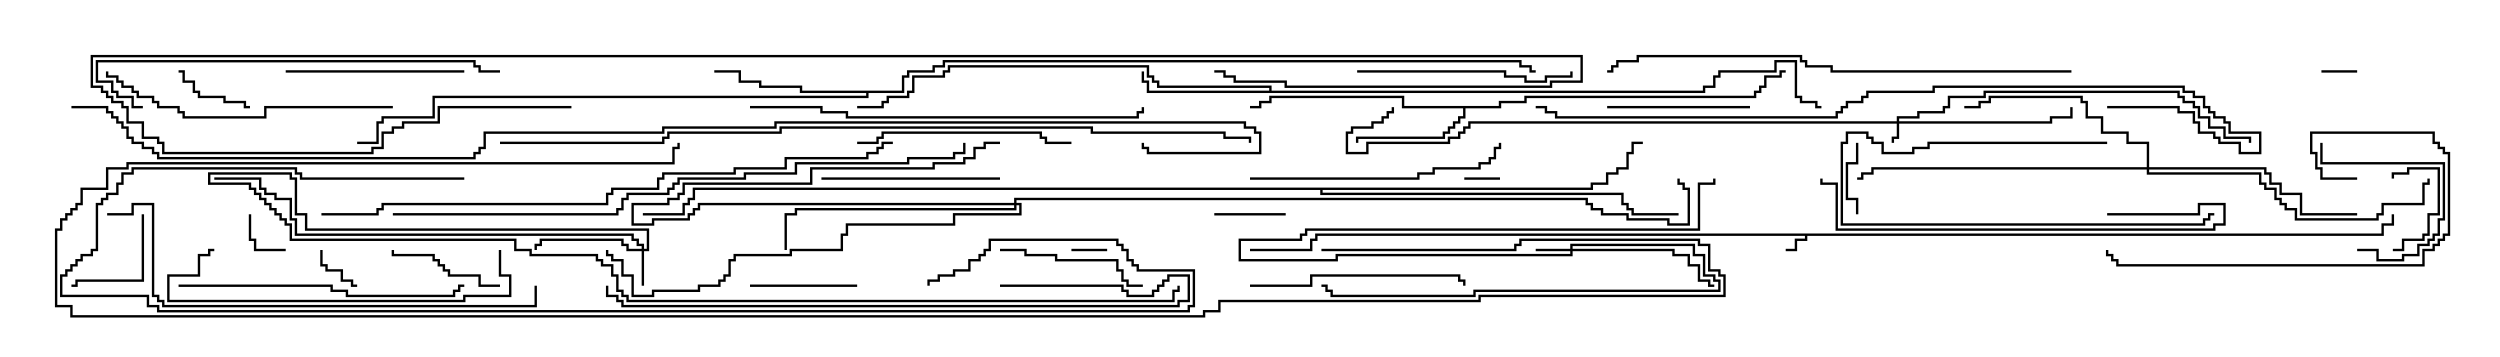 <svg version="1.1" width="105" height="15" xmlns="http://www.w3.org/2000/svg"><path d="M100.021,9.807L100.021,9.379L100.45,9.379L100.45,9L100.55,9L100.55,9.479L100.121,9.479L100.121,9.907L75.907,9.907L75.907,10.121L75.479,10.121L75.479,10.55L75,10.55L75,10.45L75.379,10.45L75.379,10.021L75.807,10.021L75.807,9.907L55.336,9.907L55.336,10.121L55.121,10.121L55.121,10.55L52.5,10.55L52.5,10.45L55.021,10.45L55.021,10.021L55.236,10.021L55.236,9.807z" stroke="none"/><path d="M62.95,4.45L62.95,4.236L64.021,4.236L64.021,4.021L73.664,4.021L73.664,3.807L73.879,3.807L73.879,3.593L74.093,3.593L74.093,3.164L74.736,3.164L74.736,2.95L75,2.95L75,3.05L74.836,3.05L74.836,3.264L74.193,3.264L74.193,3.693L73.979,3.693L73.979,3.907L73.764,3.907L73.764,4.121L64.121,4.121L64.121,4.336L63.05,4.336L63.05,4.55L61.55,4.55L61.55,4.979L61.336,4.979L61.336,5.193L61.121,5.193L61.121,5.407L60.907,5.407L60.907,5.621L60.693,5.621L60.693,5.836L57.05,5.836L57.05,6L56.95,6L56.95,5.736L60.593,5.736L60.593,5.521L60.807,5.521L60.807,5.307L61.021,5.307L61.021,5.093L61.236,5.093L61.236,4.879L61.45,4.879L61.45,4.55L58.879,4.55L58.879,4.121L53.407,4.121L53.407,4.336L52.979,4.336L52.979,4.55L52.5,4.55L52.5,4.45L52.879,4.45L52.879,4.236L53.307,4.236L53.307,4.021L58.979,4.021L58.979,4.45z" stroke="none"/><path d="M53.307,3.807L53.307,3.693L48.593,3.693L48.593,3.479L48.379,3.479L48.379,3.264L48.164,3.264L48.164,2.836L39.907,2.836L39.907,3.05L39.693,3.05L39.693,3.264L38.407,3.264L38.407,3.907L38.193,3.907L38.193,4.121L37.336,4.121L37.336,4.336L37.121,4.336L37.121,4.55L36,4.55L36,4.45L37.021,4.45L37.021,4.236L37.236,4.236L37.236,4.021L38.093,4.021L38.093,3.807L38.307,3.807L38.307,3.164L39.593,3.164L39.593,2.95L39.807,2.95L39.807,2.736L48.264,2.736L48.264,3.164L48.479,3.164L48.479,3.379L48.693,3.379L48.693,3.593L53.407,3.593L53.407,3.807L71.521,3.807L71.521,3.593L71.95,3.593L71.95,3.164L72.164,3.164L72.164,2.95L74.521,2.95L74.521,2.521L75.479,2.521L75.479,4.021L75.693,4.021L75.693,4.236L76.336,4.236L76.336,4.45L76.5,4.45L76.5,4.55L76.236,4.55L76.236,4.336L75.593,4.336L75.593,4.121L75.379,4.121L75.379,2.621L74.621,2.621L74.621,3.05L72.264,3.05L72.264,3.264L72.05,3.264L72.05,3.693L71.621,3.693L71.621,3.907L48.164,3.907L48.164,3.479L47.95,3.479L47.95,3L48.05,3L48.05,3.379L48.264,3.379L48.264,3.807z" stroke="none"/><path d="M37.879,3.807L37.879,3.164L38.093,3.164L38.093,2.95L39.164,2.95L39.164,2.736L39.593,2.736L39.593,2.521L63.907,2.521L63.907,2.736L64.336,2.736L64.336,2.95L64.5,2.95L64.5,3.05L64.236,3.05L64.236,2.836L63.807,2.836L63.807,2.621L39.693,2.621L39.693,2.836L39.264,2.836L39.264,3.05L38.193,3.05L38.193,3.264L37.979,3.264L37.979,3.907L36.479,3.907L36.479,4.121L18.264,4.121L18.264,4.979L16.121,4.979L16.121,5.193L15.907,5.193L15.907,6.05L15,6.05L15,5.95L15.807,5.95L15.807,5.093L16.021,5.093L16.021,4.879L18.164,4.879L18.164,4.021L36.379,4.021L36.379,3.907L33.593,3.907L33.593,3.693L31.879,3.693L31.879,3.479L31.021,3.479L31.021,3.05L30,3.05L30,2.95L31.121,2.95L31.121,3.379L31.979,3.379L31.979,3.593L33.693,3.593L33.693,3.807z" stroke="none"/><path d="M66.807,7.879L66.807,7.664L67.45,7.664L67.45,7.236L67.879,7.236L67.879,7.021L68.307,7.021L68.307,6.379L68.521,6.379L68.521,5.95L69,5.95L69,6.05L68.621,6.05L68.621,6.479L68.407,6.479L68.407,7.121L67.979,7.121L67.979,7.336L67.55,7.336L67.55,7.764L66.907,7.764L66.907,7.979L55.55,7.979L55.55,8.093L68.193,8.093L68.193,8.521L68.407,8.521L68.407,8.736L68.621,8.736L68.621,8.95L70.5,8.95L70.5,9.05L68.521,9.05L68.521,8.836L68.307,8.836L68.307,8.621L68.093,8.621L68.093,8.193L55.45,8.193L55.45,7.979L29.193,7.979L29.193,8.407L28.979,8.407L28.979,8.621L28.764,8.621L28.764,9.05L27,9.05L27,8.95L28.664,8.95L28.664,8.521L28.879,8.521L28.879,8.307L29.093,8.307L29.093,7.879z" stroke="none"/><path d="M79.664,5.093L79.664,4.879L80.521,4.879L80.521,4.664L81.593,4.664L81.593,4.45L81.807,4.45L81.807,4.021L83.307,4.021L83.307,3.807L91.55,3.807L91.55,4.021L91.764,4.021L91.764,4.236L92.193,4.236L92.193,4.45L92.407,4.45L92.407,4.879L92.836,4.879L92.836,5.307L93.479,5.307L93.479,5.736L94.55,5.736L94.55,6L94.45,6L94.45,5.836L93.379,5.836L93.379,5.407L92.736,5.407L92.736,4.979L92.307,4.979L92.307,4.55L92.093,4.55L92.093,4.336L91.664,4.336L91.664,4.121L91.45,4.121L91.45,3.907L83.407,3.907L83.407,4.121L81.907,4.121L81.907,4.55L81.693,4.55L81.693,4.764L80.621,4.764L80.621,4.979L79.764,4.979L79.764,5.093L86.093,5.093L86.093,4.879L86.95,4.879L86.95,4.5L87.05,4.5L87.05,4.979L86.193,4.979L86.193,5.193L79.764,5.193L79.764,5.836L79.55,5.836L79.55,6L79.45,6L79.45,5.736L79.664,5.736L79.664,5.193L61.764,5.193L61.764,5.407L61.55,5.407L61.55,5.621L61.336,5.621L61.336,5.836L60.907,5.836L60.907,6.05L57.479,6.05L57.479,6.479L56.521,6.479L56.521,5.521L56.736,5.521L56.736,5.307L57.593,5.307L57.593,5.093L58.021,5.093L58.021,4.879L58.236,4.879L58.236,4.664L58.45,4.664L58.45,4.5L58.55,4.5L58.55,4.764L58.336,4.764L58.336,4.979L58.121,4.979L58.121,5.193L57.693,5.193L57.693,5.407L56.836,5.407L56.836,5.621L56.621,5.621L56.621,6.379L57.379,6.379L57.379,5.95L60.807,5.95L60.807,5.736L61.236,5.736L61.236,5.521L61.45,5.521L61.45,5.307L61.664,5.307L61.664,5.093z" stroke="none"/><path d="M65.95,10.45L65.95,10.236L71.193,10.236L71.193,10.664L71.621,10.664L71.621,11.521L72.05,11.521L72.05,11.736L72.264,11.736L72.264,12.264L61.979,12.264L61.979,12.479L55.879,12.479L55.879,12.264L55.664,12.264L55.664,12.05L55.5,12.05L55.5,11.95L55.764,11.95L55.764,12.164L55.979,12.164L55.979,12.379L61.879,12.379L61.879,12.164L72.164,12.164L72.164,11.836L71.95,11.836L71.95,11.621L71.521,11.621L71.521,10.764L71.093,10.764L71.093,10.336L66.05,10.336L66.05,10.45L70.336,10.45L70.336,10.664L70.979,10.664L70.979,11.093L71.407,11.093L71.407,11.736L71.836,11.736L71.836,11.95L72,11.95L72,12.05L71.736,12.05L71.736,11.836L71.307,11.836L71.307,11.193L70.879,11.193L70.879,10.764L70.236,10.764L70.236,10.55L66.05,10.55L66.05,10.764L56.193,10.764L56.193,10.979L52.021,10.979L52.021,10.021L54.593,10.021L54.593,9.807L54.807,9.807L54.807,9.593L71.307,9.593L71.307,7.664L71.95,7.664L71.95,7.5L72.05,7.5L72.05,7.764L71.407,7.764L71.407,9.693L54.907,9.693L54.907,9.907L54.693,9.907L54.693,10.121L52.121,10.121L52.121,10.879L56.093,10.879L56.093,10.664L65.95,10.664L65.95,10.55L64.5,10.55L64.5,10.45z" stroke="none"/><path d="M26.95,10.45L26.95,10.336L26.736,10.336L26.736,10.121L26.521,10.121L26.521,9.907L12.379,9.907L12.379,9.264L12.164,9.264L12.164,8.407L11.521,8.407L11.521,8.193L11.093,8.193L11.093,7.979L10.879,7.979L10.879,7.55L9,7.55L9,7.45L10.979,7.45L10.979,7.879L11.193,7.879L11.193,8.093L11.621,8.093L11.621,8.307L12.264,8.307L12.264,9.164L12.479,9.164L12.479,9.807L26.621,9.807L26.621,10.021L26.836,10.021L26.836,10.236L27.05,10.236L27.05,10.45L27.164,10.45L27.164,9.693L12.807,9.693L12.807,9.05L12.379,9.05L12.379,7.55L12.164,7.55L12.164,7.336L8.836,7.336L8.836,7.664L10.55,7.664L10.55,7.879L10.764,7.879L10.764,8.093L10.979,8.093L10.979,8.307L11.193,8.307L11.193,8.521L11.407,8.521L11.407,8.736L11.621,8.736L11.621,8.95L11.836,8.95L11.836,9.164L12.05,9.164L12.05,9.379L12.264,9.379L12.264,10.021L21.693,10.021L21.693,10.45L22.336,10.45L22.336,10.664L25.121,10.664L25.121,10.879L25.336,10.879L25.336,11.093L25.764,11.093L25.764,11.521L25.979,11.521L25.979,12.164L26.193,12.164L26.193,12.379L26.407,12.379L26.407,12.593L49.236,12.593L49.236,12.164L49.45,12.164L49.45,12L49.55,12L49.55,12.264L49.336,12.264L49.336,12.693L26.307,12.693L26.307,12.479L26.093,12.479L26.093,12.264L25.879,12.264L25.879,11.621L25.664,11.621L25.664,11.193L25.236,11.193L25.236,10.979L25.021,10.979L25.021,10.764L22.236,10.764L22.236,10.55L21.593,10.55L21.593,10.121L12.164,10.121L12.164,9.479L11.95,9.479L11.95,9.264L11.736,9.264L11.736,9.05L11.521,9.05L11.521,8.836L11.307,8.836L11.307,8.621L11.093,8.621L11.093,8.407L10.879,8.407L10.879,8.193L10.664,8.193L10.664,7.979L10.45,7.979L10.45,7.764L8.736,7.764L8.736,7.236L12.264,7.236L12.264,7.45L12.479,7.45L12.479,8.95L12.907,8.95L12.907,9.593L27.264,9.593L27.264,10.55L27.05,10.55L27.05,12L26.95,12L26.95,10.55L26.307,10.55L26.307,10.336L26.093,10.336L26.093,10.121L22.764,10.121L22.764,10.336L22.55,10.336L22.55,10.5L22.45,10.5L22.45,10.236L22.664,10.236L22.664,10.021L26.193,10.021L26.193,10.236L26.407,10.236L26.407,10.45z" stroke="none"/><path d="M42.593,8.521L42.593,8.307L66.693,8.307L66.693,8.521L66.907,8.521L66.907,8.736L67.336,8.736L67.336,8.95L68.407,8.95L68.407,9.164L70.121,9.164L70.121,9.379L70.879,9.379L70.879,7.979L70.664,7.979L70.664,7.764L70.45,7.764L70.45,7.5L70.55,7.5L70.55,7.664L70.764,7.664L70.764,7.879L70.979,7.879L70.979,9.479L70.021,9.479L70.021,9.264L68.307,9.264L68.307,9.05L67.236,9.05L67.236,8.836L66.807,8.836L66.807,8.621L66.593,8.621L66.593,8.407L42.693,8.407L42.693,8.521L42.907,8.521L42.907,9.05L40.121,9.05L40.121,9.479L35.621,9.479L35.621,9.907L35.407,9.907L35.407,10.55L33.264,10.55L33.264,10.764L30.907,10.764L30.907,10.979L30.693,10.979L30.693,11.621L30.479,11.621L30.479,11.836L30.264,11.836L30.264,12.05L29.407,12.05L29.407,12.264L27.479,12.264L27.479,12.479L26.521,12.479L26.521,11.621L26.093,11.621L26.093,10.979L25.664,10.979L25.664,10.764L25.45,10.764L25.45,10.5L25.55,10.5L25.55,10.664L25.764,10.664L25.764,10.879L26.193,10.879L26.193,11.521L26.621,11.521L26.621,12.379L27.379,12.379L27.379,12.164L29.307,12.164L29.307,11.95L30.164,11.95L30.164,11.736L30.379,11.736L30.379,11.521L30.593,11.521L30.593,10.879L30.807,10.879L30.807,10.664L33.164,10.664L33.164,10.45L35.307,10.45L35.307,9.807L35.521,9.807L35.521,9.379L40.021,9.379L40.021,8.95L42.807,8.95L42.807,8.621L42.693,8.621L42.693,8.836L33.479,8.836L33.479,9.05L33.05,9.05L33.05,10.5L32.95,10.5L32.95,8.95L33.379,8.95L33.379,8.736L42.593,8.736L42.593,8.621L29.407,8.621L29.407,8.836L29.193,8.836L29.193,9.05L28.979,9.05L28.979,9.264L27.479,9.264L27.479,9.479L26.521,9.479L26.521,8.521L28.021,8.521L28.021,8.307L28.45,8.307L28.45,8.093L28.664,8.093L28.664,7.664L34.021,7.664L34.021,7.021L39.164,7.021L39.164,6.807L40.45,6.807L40.45,6.593L40.879,6.593L40.879,6.164L41.307,6.164L41.307,5.95L42,5.95L42,6.05L41.407,6.05L41.407,6.264L40.979,6.264L40.979,6.693L40.55,6.693L40.55,6.907L39.264,6.907L39.264,7.121L34.121,7.121L34.121,7.764L28.764,7.764L28.764,8.193L28.55,8.193L28.55,8.407L28.121,8.407L28.121,8.621L26.621,8.621L26.621,9.379L27.379,9.379L27.379,9.164L28.879,9.164L28.879,8.95L29.093,8.95L29.093,8.736L29.307,8.736L29.307,8.521z" stroke="none"/><path d="M90.164,7.021L90.164,6.05L89.307,6.05L89.307,5.621L88.236,5.621L88.236,4.979L87.593,4.979L87.593,4.336L87.379,4.336L87.379,4.121L83.621,4.121L83.621,4.336L83.193,4.336L83.193,4.55L82.5,4.55L82.5,4.45L83.093,4.45L83.093,4.236L83.521,4.236L83.521,4.021L87.479,4.021L87.479,4.236L87.693,4.236L87.693,4.879L88.336,4.879L88.336,5.521L89.407,5.521L89.407,5.95L90.264,5.95L90.264,7.021L95.193,7.021L95.193,7.236L95.407,7.236L95.407,7.664L95.836,7.664L95.836,8.093L96.693,8.093L96.693,8.95L99,8.95L99,9.05L96.593,9.05L96.593,8.193L95.736,8.193L95.736,7.764L95.307,7.764L95.307,7.336L95.093,7.336L95.093,7.121L90.264,7.121L90.264,7.236L94.979,7.236L94.979,7.664L95.193,7.664L95.193,7.879L95.621,7.879L95.621,8.307L95.836,8.307L95.836,8.521L96.05,8.521L96.05,8.736L96.479,8.736L96.479,9.164L99.807,9.164L99.807,8.95L100.021,8.95L100.021,8.521L101.736,8.521L101.736,7.664L101.95,7.664L101.95,7.5L102.05,7.5L102.05,7.764L101.836,7.764L101.836,8.621L100.121,8.621L100.121,9.05L99.907,9.05L99.907,9.264L96.379,9.264L96.379,8.836L95.95,8.836L95.95,8.621L95.736,8.621L95.736,8.407L95.521,8.407L95.521,7.979L95.093,7.979L95.093,7.764L94.879,7.764L94.879,7.336L90.164,7.336L90.164,7.121L78.693,7.121L78.693,7.336L78.264,7.336L78.264,7.55L78,7.55L78,7.45L78.164,7.45L78.164,7.236L78.593,7.236L78.593,7.021z" stroke="none"/><path d="M61.5,7.55L61.5,7.45L63,7.45L63,7.55z" stroke="none"/><path d="M97.5,3.05L97.5,2.95L99,2.95L99,3.05z" stroke="none"/><path d="M45,10.55L45,10.45L46.5,10.45L46.5,10.55z" stroke="none"/><path d="M13.45,10.5L13.55,10.5L13.55,11.093L13.764,11.093L13.764,11.307L14.407,11.307L14.407,11.736L14.836,11.736L14.836,11.95L15,11.95L15,12.05L14.736,12.05L14.736,11.836L14.307,11.836L14.307,11.407L13.664,11.407L13.664,11.193L13.45,11.193z" stroke="none"/><path d="M12,10.45L12,10.55L10.664,10.55L10.664,10.121L10.45,10.121L10.45,9L10.55,9L10.55,10.021L10.764,10.021L10.764,10.45z" stroke="none"/><path d="M78.05,9L77.95,9L77.95,8.407L77.521,8.407L77.521,6.807L77.95,6.807L77.95,6L78.05,6L78.05,6.907L77.621,6.907L77.621,8.307L78.05,8.307z" stroke="none"/><path d="M54,8.95L54,9.05L51,9.05L51,8.95z" stroke="none"/><path d="M100.55,7.5L100.45,7.5L100.45,7.236L101.093,7.236L101.093,7.021L102.479,7.021L102.479,9.05L102.05,9.05L102.05,9.907L101.836,9.907L101.836,10.121L100.979,10.121L100.979,10.55L100.5,10.55L100.5,10.45L100.879,10.45L100.879,10.021L101.736,10.021L101.736,9.807L101.95,9.807L101.95,8.95L102.379,8.95L102.379,7.121L101.193,7.121L101.193,7.336L100.55,7.336z" stroke="none"/><path d="M10.5,4.45L10.5,4.55L10.236,4.55L10.236,4.336L9.379,4.336L9.379,4.121L8.307,4.121L8.307,3.907L8.093,3.907L8.093,3.479L7.664,3.479L7.664,3.05L7.5,3.05L7.5,2.95L7.764,2.95L7.764,3.379L8.193,3.379L8.193,3.807L8.407,3.807L8.407,4.021L9.479,4.021L9.479,4.236L10.336,4.236L10.336,4.45z" stroke="none"/><path d="M5.95,9L6.05,9L6.05,11.836L3.264,11.836L3.264,12.05L3,12.05L3,11.95L3.164,11.95L3.164,11.736L5.95,11.736z" stroke="none"/><path d="M36,11.95L36,12.05L31.5,12.05L31.5,11.95z" stroke="none"/><path d="M21,11.95L21,12.05L20.093,12.05L20.093,11.621L18.807,11.621L18.807,11.407L18.593,11.407L18.593,11.193L18.379,11.193L18.379,10.979L18.164,10.979L18.164,10.764L16.45,10.764L16.45,10.5L16.55,10.5L16.55,10.664L18.264,10.664L18.264,10.879L18.479,10.879L18.479,11.093L18.693,11.093L18.693,11.307L18.907,11.307L18.907,11.521L20.193,11.521L20.193,11.95z" stroke="none"/><path d="M99,10.55L99,10.45L99.907,10.45L99.907,10.879L100.879,10.879L100.879,10.664L101.521,10.664L101.521,10.236L101.95,10.236L101.95,10.021L102.164,10.021L102.164,9.807L102.379,9.807L102.379,9.164L102.593,9.164L102.593,6.907L97.45,6.907L97.45,6L97.55,6L97.55,6.807L102.693,6.807L102.693,9.264L102.479,9.264L102.479,9.907L102.264,9.907L102.264,10.121L102.05,10.121L102.05,10.336L101.621,10.336L101.621,10.764L100.979,10.764L100.979,10.979L99.807,10.979L99.807,10.55z" stroke="none"/><path d="M88.5,5.95L88.5,6.05L81.05,6.05L81.05,6.264L80.407,6.264L80.407,6.479L79.021,6.479L79.021,6.05L78.593,6.05L78.593,5.836L78.379,5.836L78.379,5.621L77.621,5.621L77.621,6.05L77.407,6.05L77.407,9.379L92.521,9.379L92.521,9.164L92.736,9.164L92.736,8.95L93,8.95L93,9.05L92.836,9.05L92.836,9.264L92.621,9.264L92.621,9.479L77.307,9.479L77.307,5.95L77.521,5.95L77.521,5.521L78.479,5.521L78.479,5.736L78.693,5.736L78.693,5.95L79.121,5.95L79.121,6.379L80.307,6.379L80.307,6.164L80.95,6.164L80.95,5.95z" stroke="none"/><path d="M67.5,4.55L67.5,4.45L73.5,4.45L73.5,4.55z" stroke="none"/><path d="M42,10.55L42,10.45L43.121,10.45L43.121,10.664L44.407,10.664L44.407,10.879L46.979,10.879L46.979,11.307L47.193,11.307L47.193,11.736L47.407,11.736L47.407,11.95L48,11.95L48,12.05L47.307,12.05L47.307,11.836L47.093,11.836L47.093,11.407L46.879,11.407L46.879,10.979L44.307,10.979L44.307,10.764L43.021,10.764L43.021,10.55z" stroke="none"/><path d="M12,3.05L12,2.95L19.5,2.95L19.5,3.05z" stroke="none"/><path d="M34.5,7.55L34.5,7.45L42,7.45L42,7.55z" stroke="none"/><path d="M36,6.05L36,5.95L36.807,5.95L36.807,5.736L37.021,5.736L37.021,5.521L43.764,5.521L43.764,5.736L43.979,5.736L43.979,5.95L45,5.95L45,6.05L43.879,6.05L43.879,5.836L43.664,5.836L43.664,5.621L37.121,5.621L37.121,5.836L36.907,5.836L36.907,6.05z" stroke="none"/><path d="M57,3.05L57,2.95L63.264,2.95L63.264,3.164L64.121,3.164L64.121,3.379L64.879,3.379L64.879,3.164L65.95,3.164L65.95,3L66.05,3L66.05,3.264L64.979,3.264L64.979,3.479L64.021,3.479L64.021,3.264L63.164,3.264L63.164,3.05z" stroke="none"/><path d="M52.5,12.05L52.5,11.95L55.021,11.95L55.021,11.521L61.336,11.521L61.336,11.736L61.55,11.736L61.55,12L61.45,12L61.45,11.836L61.236,11.836L61.236,11.621L55.121,11.621L55.121,12.05z" stroke="none"/><path d="M52.5,7.55L52.5,7.45L59.521,7.45L59.521,7.236L60.164,7.236L60.164,7.021L62.093,7.021L62.093,6.807L62.521,6.807L62.521,6.593L62.736,6.593L62.736,6.164L62.95,6.164L62.95,6L63.05,6L63.05,6.264L62.836,6.264L62.836,6.693L62.621,6.693L62.621,6.907L62.193,6.907L62.193,7.121L60.264,7.121L60.264,7.336L59.621,7.336L59.621,7.55z" stroke="none"/><path d="M99,7.45L99,7.55L97.45,7.55L97.45,7.121L97.236,7.121L97.236,6.479L97.021,6.479L97.021,5.521L102.264,5.521L102.264,5.95L102.479,5.95L102.479,6.164L102.693,6.164L102.693,6.379L102.907,6.379L102.907,9.907L102.693,9.907L102.693,10.121L102.479,10.121L102.479,10.336L102.264,10.336L102.264,10.55L101.836,10.55L101.836,11.193L88.879,11.193L88.879,10.979L88.664,10.979L88.664,10.764L88.45,10.764L88.45,10.5L88.55,10.5L88.55,10.664L88.764,10.664L88.764,10.879L88.979,10.879L88.979,11.093L101.736,11.093L101.736,10.45L102.164,10.45L102.164,10.236L102.379,10.236L102.379,10.021L102.593,10.021L102.593,9.807L102.807,9.807L102.807,6.479L102.593,6.479L102.593,6.264L102.379,6.264L102.379,6.05L102.164,6.05L102.164,5.621L97.121,5.621L97.121,6.379L97.336,6.379L97.336,7.021L97.55,7.021L97.55,7.45z" stroke="none"/><path d="M7.5,12.05L7.5,11.95L13.979,11.95L13.979,12.164L14.621,12.164L14.621,12.379L19.021,12.379L19.021,12.164L19.236,12.164L19.236,11.95L19.5,11.95L19.5,12.05L19.336,12.05L19.336,12.264L19.121,12.264L19.121,12.479L14.521,12.479L14.521,12.264L13.879,12.264L13.879,12.05z" stroke="none"/><path d="M20.95,10.5L21.05,10.5L21.05,11.521L21.479,11.521L21.479,12.479L19.55,12.479L19.55,12.693L7.021,12.693L7.021,11.521L8.307,11.521L8.307,10.664L8.736,10.664L8.736,10.45L9,10.45L9,10.55L8.836,10.55L8.836,10.764L8.407,10.764L8.407,11.621L7.121,11.621L7.121,12.593L19.45,12.593L19.45,12.379L21.379,12.379L21.379,11.621L20.95,11.621z" stroke="none"/><path d="M88.5,9.05L88.5,8.95L92.307,8.95L92.307,8.521L93.479,8.521L93.479,9.479L93.05,9.479L93.05,9.693L77.093,9.693L77.093,7.764L76.45,7.764L76.45,7.5L76.55,7.5L76.55,7.664L77.193,7.664L77.193,9.593L92.95,9.593L92.95,9.379L93.379,9.379L93.379,8.621L92.407,8.621L92.407,9.05z" stroke="none"/><path d="M16.5,4.45L16.5,4.55L11.193,4.55L11.193,4.979L7.664,4.979L7.664,4.764L7.45,4.764L7.45,4.55L6.593,4.55L6.593,4.336L6.379,4.336L6.379,4.121L5.736,4.121L5.736,3.907L5.521,3.907L5.521,3.693L5.093,3.693L5.093,3.479L4.879,3.479L4.879,3.264L4.45,3.264L4.45,3L4.55,3L4.55,3.164L4.979,3.164L4.979,3.379L5.193,3.379L5.193,3.593L5.621,3.593L5.621,3.807L5.836,3.807L5.836,4.021L6.479,4.021L6.479,4.236L6.693,4.236L6.693,4.45L7.55,4.45L7.55,4.664L7.764,4.664L7.764,4.879L11.093,4.879L11.093,4.45z" stroke="none"/><path d="M21,2.95L21,3.05L20.093,3.05L20.093,2.836L19.879,2.836L19.879,2.621L4.121,2.621L4.121,3.379L4.764,3.379L4.764,3.807L4.979,3.807L4.979,4.021L5.621,4.021L5.621,4.45L6,4.45L6,4.55L5.521,4.55L5.521,4.121L4.879,4.121L4.879,3.907L4.664,3.907L4.664,3.479L4.021,3.479L4.021,2.521L19.979,2.521L19.979,2.736L20.193,2.736L20.193,2.95z" stroke="none"/><path d="M31.5,4.55L31.5,4.45L34.55,4.45L34.55,4.664L35.621,4.664L35.621,4.879L47.736,4.879L47.736,4.664L47.95,4.664L47.95,4.5L48.05,4.5L48.05,4.764L47.836,4.764L47.836,4.979L35.521,4.979L35.521,4.764L34.45,4.764L34.45,4.55z" stroke="none"/><path d="M42,12.05L42,11.95L47.193,11.95L47.193,12.164L47.407,12.164L47.407,12.379L48.379,12.379L48.379,12.164L48.593,12.164L48.593,11.95L48.807,11.95L48.807,11.736L49.021,11.736L49.021,11.521L49.979,11.521L49.979,12.693L49.55,12.693L49.55,12.907L26.093,12.907L26.093,12.693L25.879,12.693L25.879,12.479L25.45,12.479L25.45,12L25.55,12L25.55,12.379L25.979,12.379L25.979,12.593L26.193,12.593L26.193,12.807L49.45,12.807L49.45,12.593L49.879,12.593L49.879,11.621L49.121,11.621L49.121,11.836L48.907,11.836L48.907,12.05L48.693,12.05L48.693,12.264L48.479,12.264L48.479,12.479L47.307,12.479L47.307,12.264L47.093,12.264L47.093,12.05z" stroke="none"/><path d="M4.5,9.05L4.5,8.95L5.521,8.95L5.521,8.521L6.479,8.521L6.479,12.379L6.693,12.379L6.693,12.593L6.907,12.593L6.907,12.807L22.45,12.807L22.45,12L22.55,12L22.55,12.907L6.807,12.907L6.807,12.693L6.593,12.693L6.593,12.479L6.379,12.479L6.379,8.621L5.621,8.621L5.621,9.05z" stroke="none"/><path d="M87,2.95L87,3.05L76.879,3.05L76.879,2.836L75.807,2.836L75.807,2.621L75.593,2.621L75.593,2.407L68.836,2.407L68.836,2.621L67.979,2.621L67.979,2.836L67.764,2.836L67.764,3.05L67.5,3.05L67.5,2.95L67.664,2.95L67.664,2.736L67.879,2.736L67.879,2.521L68.736,2.521L68.736,2.307L75.693,2.307L75.693,2.521L75.907,2.521L75.907,2.736L76.979,2.736L76.979,2.95z" stroke="none"/><path d="M19.5,7.45L19.5,7.55L12.593,7.55L12.593,7.336L12.379,7.336L12.379,7.121L5.621,7.121L5.621,7.336L5.193,7.336L5.193,7.764L4.979,7.764L4.979,8.193L4.55,8.193L4.55,8.407L4.336,8.407L4.336,8.621L4.121,8.621L4.121,10.55L3.907,10.55L3.907,10.764L3.479,10.764L3.479,10.979L3.264,10.979L3.264,11.193L3.05,11.193L3.05,11.407L2.836,11.407L2.836,11.621L2.621,11.621L2.621,12.379L6.264,12.379L6.264,12.807L6.693,12.807L6.693,13.021L49.879,13.021L49.879,12.807L50.093,12.807L50.093,11.407L47.736,11.407L47.736,11.193L47.521,11.193L47.521,10.979L47.307,10.979L47.307,10.55L47.093,10.55L47.093,10.336L46.879,10.336L46.879,10.121L41.621,10.121L41.621,10.55L41.407,10.55L41.407,10.764L41.193,10.764L41.193,10.979L40.764,10.979L40.764,11.407L40.121,11.407L40.121,11.621L39.479,11.621L39.479,11.836L39.05,11.836L39.05,12L38.95,12L38.95,11.736L39.379,11.736L39.379,11.521L40.021,11.521L40.021,11.307L40.664,11.307L40.664,10.879L41.093,10.879L41.093,10.664L41.307,10.664L41.307,10.45L41.521,10.45L41.521,10.021L46.979,10.021L46.979,10.236L47.193,10.236L47.193,10.45L47.407,10.45L47.407,10.879L47.621,10.879L47.621,11.093L47.836,11.093L47.836,11.307L50.193,11.307L50.193,12.907L49.979,12.907L49.979,13.121L6.593,13.121L6.593,12.907L6.164,12.907L6.164,12.479L2.521,12.479L2.521,11.521L2.736,11.521L2.736,11.307L2.95,11.307L2.95,11.093L3.164,11.093L3.164,10.879L3.379,10.879L3.379,10.664L3.807,10.664L3.807,10.45L4.021,10.45L4.021,8.521L4.236,8.521L4.236,8.307L4.45,8.307L4.45,8.093L4.879,8.093L4.879,7.664L5.093,7.664L5.093,7.236L5.521,7.236L5.521,7.021L12.479,7.021L12.479,7.236L12.693,7.236L12.693,7.45z" stroke="none"/><path d="M88.5,4.55L88.5,4.45L91.55,4.45L91.55,4.664L92.193,4.664L92.193,5.093L92.407,5.093L92.407,5.521L93.05,5.521L93.05,5.736L93.264,5.736L93.264,5.95L94.121,5.95L94.121,6.379L94.879,6.379L94.879,5.621L93.593,5.621L93.593,5.193L93.379,5.193L93.379,4.979L92.95,4.979L92.95,4.764L92.736,4.764L92.736,4.55L92.521,4.55L92.521,4.121L92.093,4.121L92.093,3.907L91.664,3.907L91.664,3.693L81.264,3.693L81.264,3.907L78.479,3.907L78.479,4.121L78.264,4.121L78.264,4.336L77.621,4.336L77.621,4.55L77.407,4.55L77.407,4.764L77.193,4.764L77.193,4.979L65.307,4.979L65.307,4.764L64.879,4.764L64.879,4.55L64.5,4.55L64.5,4.45L64.979,4.45L64.979,4.664L65.407,4.664L65.407,4.879L77.093,4.879L77.093,4.664L77.307,4.664L77.307,4.45L77.521,4.45L77.521,4.236L78.164,4.236L78.164,4.021L78.379,4.021L78.379,3.807L81.164,3.807L81.164,3.593L91.764,3.593L91.764,3.807L92.193,3.807L92.193,4.021L92.621,4.021L92.621,4.45L92.836,4.45L92.836,4.664L93.05,4.664L93.05,4.879L93.479,4.879L93.479,5.093L93.693,5.093L93.693,5.521L94.979,5.521L94.979,6.479L94.021,6.479L94.021,6.05L93.164,6.05L93.164,5.836L92.95,5.836L92.95,5.621L92.307,5.621L92.307,5.193L92.093,5.193L92.093,4.764L91.45,4.764L91.45,4.55z" stroke="none"/><path d="M16.5,9.05L16.5,8.95L25.879,8.95L25.879,8.736L26.093,8.736L26.093,8.307L26.307,8.307L26.307,8.093L28.021,8.093L28.021,7.879L28.236,7.879L28.236,7.664L28.45,7.664L28.45,7.45L31.236,7.45L31.236,7.236L33.379,7.236L33.379,6.807L38.093,6.807L38.093,6.593L40.021,6.593L40.021,6.379L40.45,6.379L40.45,6L40.55,6L40.55,6.479L40.121,6.479L40.121,6.693L38.193,6.693L38.193,6.907L33.479,6.907L33.479,7.336L31.336,7.336L31.336,7.55L28.55,7.55L28.55,7.764L28.336,7.764L28.336,7.979L28.121,7.979L28.121,8.193L26.407,8.193L26.407,8.407L26.193,8.407L26.193,8.836L25.979,8.836L25.979,9.05z" stroke="none"/><path d="M13.5,9.05L13.5,8.95L15.807,8.95L15.807,8.736L16.021,8.736L16.021,8.521L25.45,8.521L25.45,8.093L25.664,8.093L25.664,7.879L27.593,7.879L27.593,7.45L27.807,7.45L27.807,7.236L30.807,7.236L30.807,7.021L32.95,7.021L32.95,6.593L36.379,6.593L36.379,6.379L36.807,6.379L36.807,6.164L37.021,6.164L37.021,5.95L37.5,5.95L37.5,6.05L37.121,6.05L37.121,6.264L36.907,6.264L36.907,6.479L36.479,6.479L36.479,6.693L33.05,6.693L33.05,7.121L30.907,7.121L30.907,7.336L27.907,7.336L27.907,7.55L27.693,7.55L27.693,7.979L25.764,7.979L25.764,8.193L25.55,8.193L25.55,8.621L16.121,8.621L16.121,8.836L15.907,8.836L15.907,9.05z" stroke="none"/><path d="M24,4.45L24,4.55L18.479,4.55L18.479,5.193L16.979,5.193L16.979,5.407L16.55,5.407L16.55,5.621L16.121,5.621L16.121,6.264L15.693,6.264L15.693,6.479L6.807,6.479L6.807,6.05L6.593,6.05L6.593,5.836L5.95,5.836L5.95,5.193L5.307,5.193L5.307,4.55L5.093,4.55L5.093,4.336L4.664,4.336L4.664,4.121L4.45,4.121L4.45,3.907L4.236,3.907L4.236,3.693L3.807,3.693L3.807,2.307L66.479,2.307L66.479,3.479L65.193,3.479L65.193,3.693L53.95,3.693L53.95,3.479L51.807,3.479L51.807,3.264L51.379,3.264L51.379,3.05L51,3.05L51,2.95L51.479,2.95L51.479,3.164L51.907,3.164L51.907,3.379L54.05,3.379L54.05,3.593L65.093,3.593L65.093,3.379L66.379,3.379L66.379,2.407L3.907,2.407L3.907,3.593L4.336,3.593L4.336,3.807L4.55,3.807L4.55,4.021L4.764,4.021L4.764,4.236L5.193,4.236L5.193,4.45L5.407,4.45L5.407,5.093L6.05,5.093L6.05,5.736L6.693,5.736L6.693,5.95L6.907,5.95L6.907,6.379L15.593,6.379L15.593,6.164L16.021,6.164L16.021,5.521L16.45,5.521L16.45,5.307L16.879,5.307L16.879,5.093L18.379,5.093L18.379,4.45z" stroke="none"/><path d="M55.5,10.55L55.5,10.45L63.593,10.45L63.593,10.236L63.807,10.236L63.807,10.021L71.407,10.021L71.407,10.236L71.836,10.236L71.836,11.307L72.264,11.307L72.264,11.521L72.479,11.521L72.479,12.479L62.193,12.479L62.193,12.693L51.264,12.693L51.264,13.121L50.621,13.121L50.621,13.336L2.95,13.336L2.95,12.907L2.307,12.907L2.307,9.593L2.521,9.593L2.521,9.164L2.736,9.164L2.736,8.95L2.95,8.95L2.95,8.736L3.164,8.736L3.164,8.521L3.379,8.521L3.379,7.879L4.45,7.879L4.45,7.021L5.307,7.021L5.307,6.807L28.236,6.807L28.236,6.164L28.45,6.164L28.45,6L28.55,6L28.55,6.264L28.336,6.264L28.336,6.907L5.407,6.907L5.407,7.121L4.55,7.121L4.55,7.979L3.479,7.979L3.479,8.621L3.264,8.621L3.264,8.836L3.05,8.836L3.05,9.05L2.836,9.05L2.836,9.264L2.621,9.264L2.621,9.693L2.407,9.693L2.407,12.807L3.05,12.807L3.05,13.236L50.521,13.236L50.521,13.021L51.164,13.021L51.164,12.593L62.093,12.593L62.093,12.379L72.379,12.379L72.379,11.621L72.164,11.621L72.164,11.407L71.736,11.407L71.736,10.336L71.307,10.336L71.307,10.121L63.907,10.121L63.907,10.336L63.693,10.336L63.693,10.55z" stroke="none"/><path d="M21,6.05L21,5.95L27.807,5.95L27.807,5.736L28.021,5.736L28.021,5.521L32.736,5.521L32.736,5.307L45.907,5.307L45.907,5.521L51.479,5.521L51.479,5.736L52.55,5.736L52.55,6L52.45,6L52.45,5.836L51.379,5.836L51.379,5.621L45.807,5.621L45.807,5.407L32.836,5.407L32.836,5.621L28.121,5.621L28.121,5.836L27.907,5.836L27.907,6.05z" stroke="none"/><path d="M3,4.55L3,4.45L4.55,4.45L4.55,4.664L4.764,4.664L4.764,4.879L4.979,4.879L4.979,5.093L5.193,5.093L5.193,5.307L5.407,5.307L5.407,5.736L5.621,5.736L5.621,5.95L6.05,5.95L6.05,6.164L6.479,6.164L6.479,6.379L6.693,6.379L6.693,6.593L19.879,6.593L19.879,6.379L20.093,6.379L20.093,6.164L20.307,6.164L20.307,5.521L27.807,5.521L27.807,5.307L32.521,5.307L32.521,5.093L52.336,5.093L52.336,5.307L52.764,5.307L52.764,5.521L52.979,5.521L52.979,6.479L48.164,6.479L48.164,6.264L47.95,6.264L47.95,6L48.05,6L48.05,6.164L48.264,6.164L48.264,6.379L52.879,6.379L52.879,5.621L52.664,5.621L52.664,5.407L52.236,5.407L52.236,5.193L32.621,5.193L32.621,5.407L27.907,5.407L27.907,5.621L20.407,5.621L20.407,6.264L20.193,6.264L20.193,6.479L19.979,6.479L19.979,6.693L6.593,6.693L6.593,6.479L6.379,6.479L6.379,6.264L5.95,6.264L5.95,6.05L5.521,6.05L5.521,5.836L5.307,5.836L5.307,5.407L5.093,5.407L5.093,5.193L4.879,5.193L4.879,4.979L4.664,4.979L4.664,4.764L4.45,4.764L4.45,4.55z" stroke="none"/></svg>